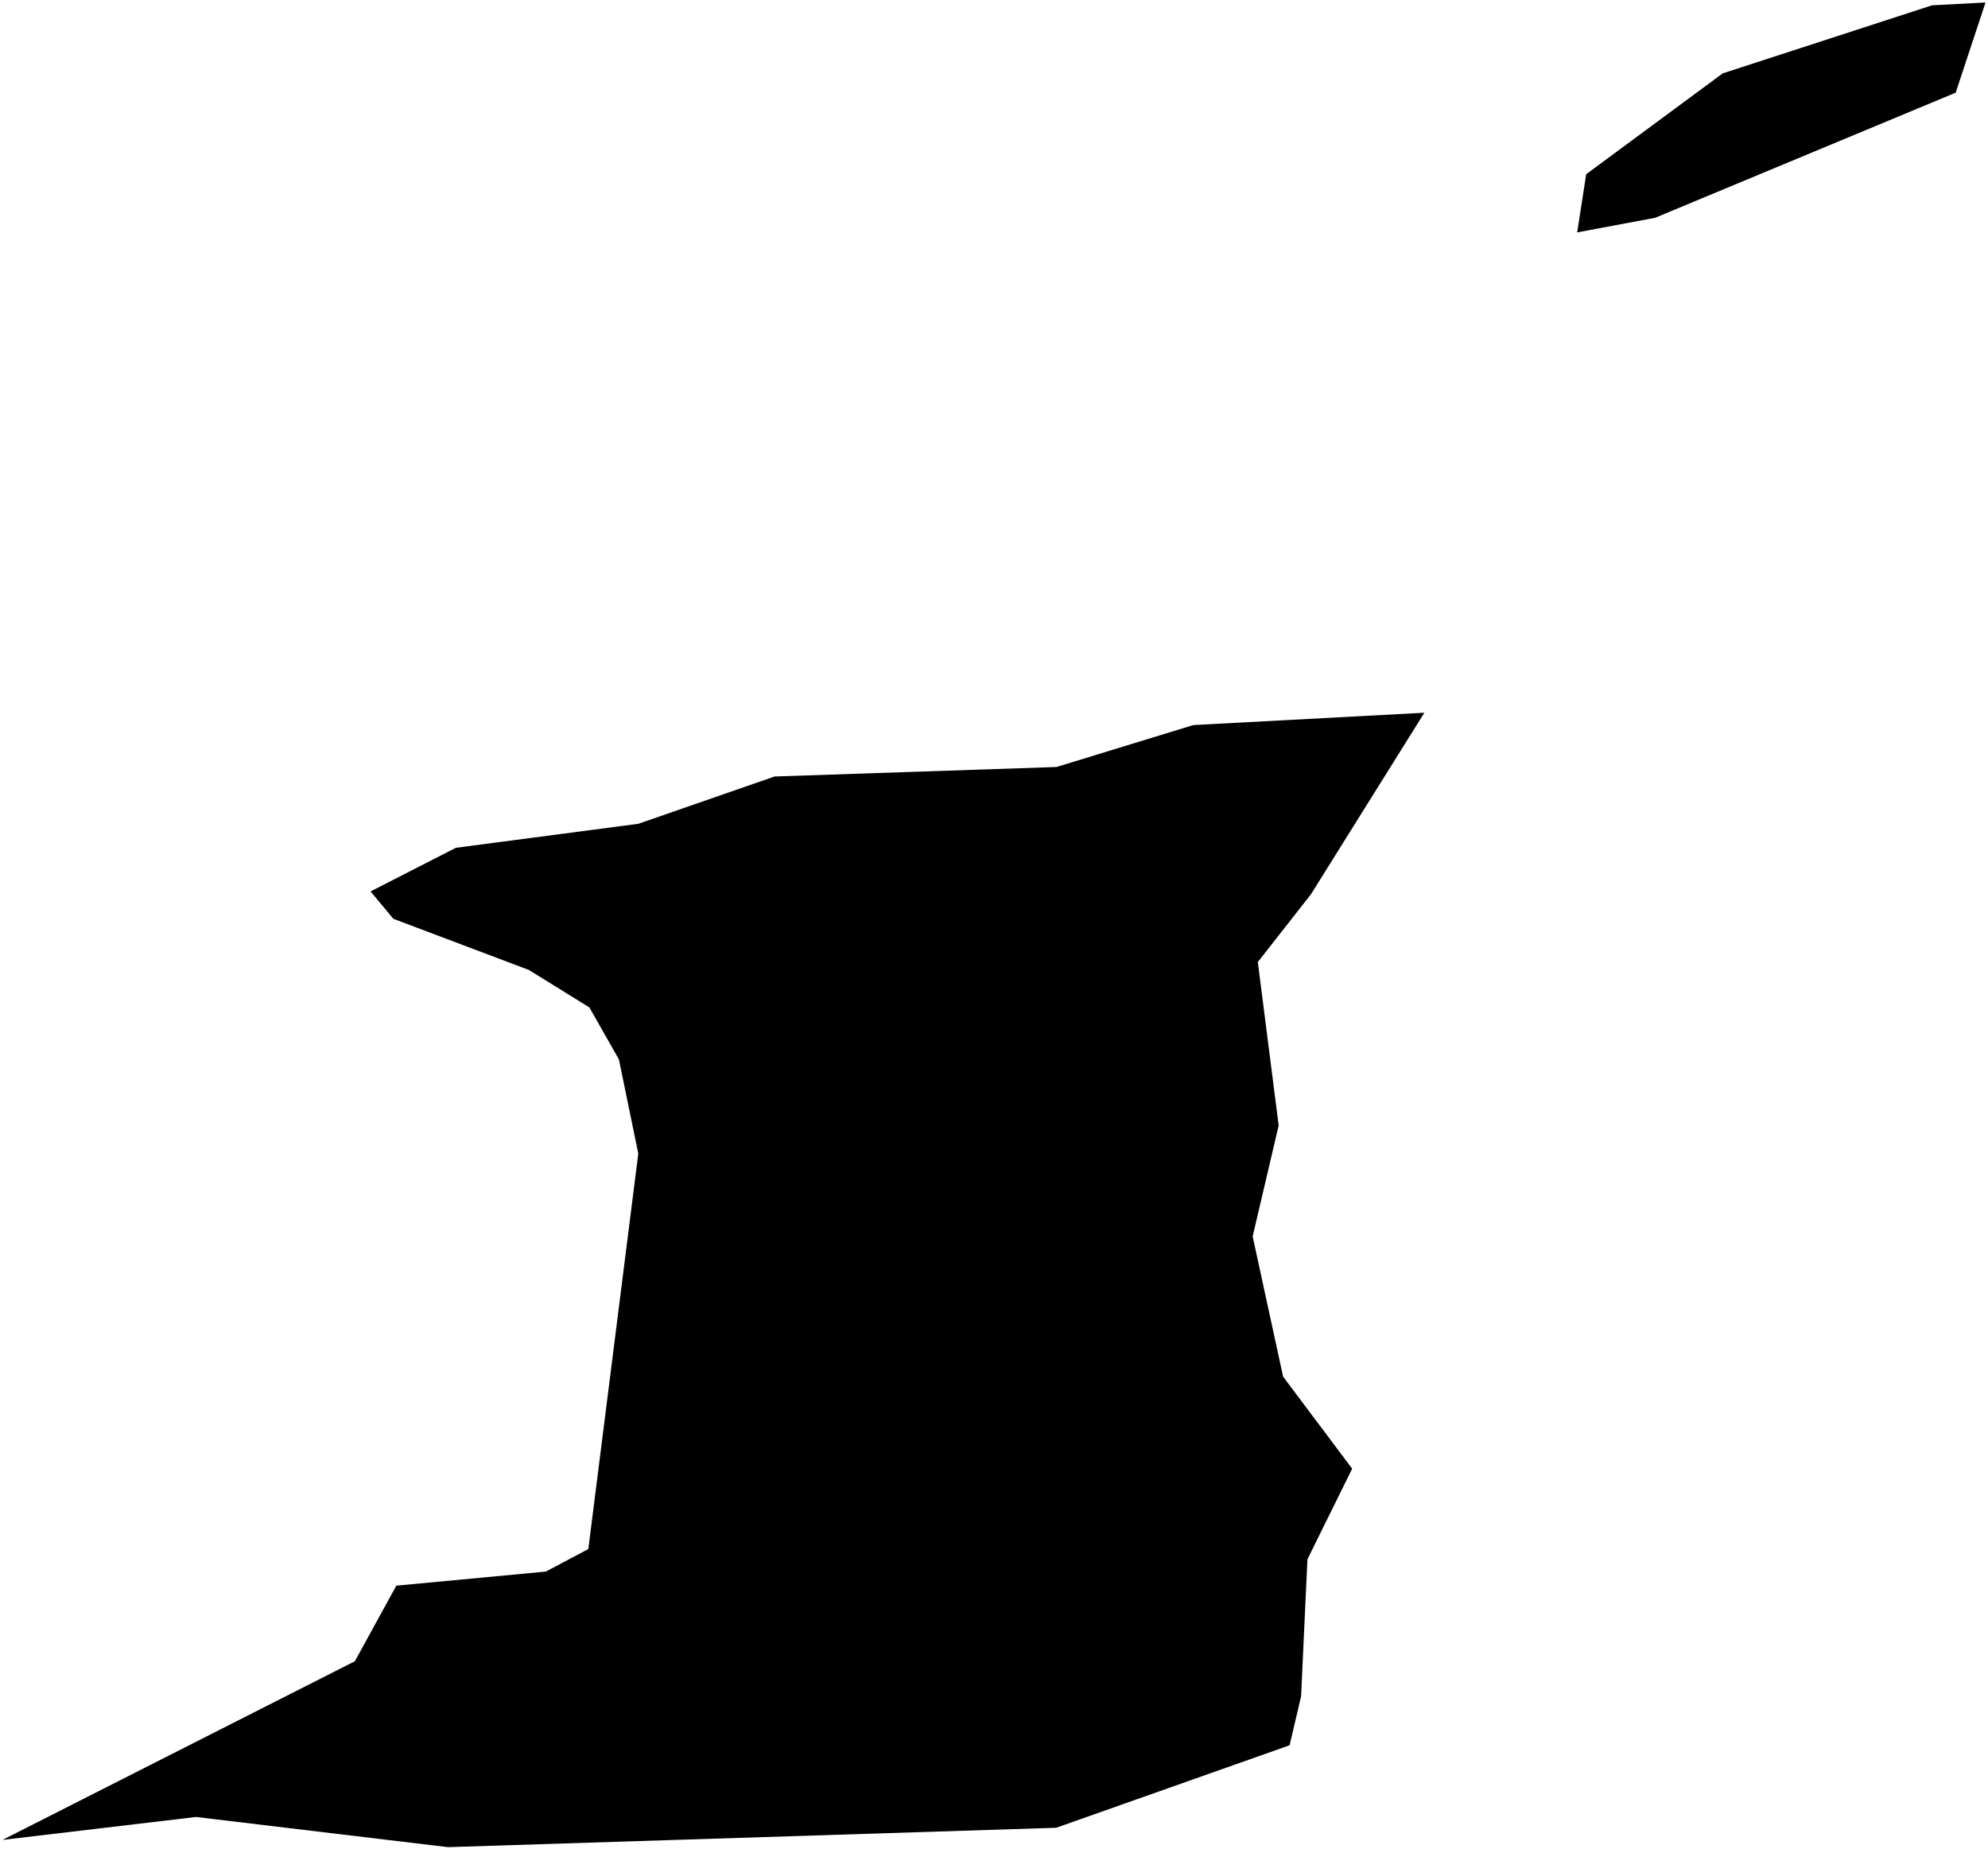 <?xml version="1.0"?>
<svg xmlns="http://www.w3.org/2000/svg" version="1.2" baseProfile="tiny" width="800" height="744" viewBox="0 0 800 744" stroke-linecap="round" stroke-linejoin="round">
<g id="ne_50m_admin_0_countries">
<path d="M 666.042 87.635 634.685 93.512 638.307 70.097 693.253 29.517 777.488 2.136 799 1 786.992 37.296 666.042 87.635 Z M 518.955 702.264 425.026 735.456 180.264 743.255 78.888 731.114 1 740.341 142.803 668.447 159.491 638.036 219.64 632.373 236.753 623.305 256.858 464.176 249.055 426.269 237.178 405.371 212.846 390.297 158.286 369.702 149.123 358.687 183.443 341.137 256.877 331.477 311.704 312.447 425.175 308.618 480.203 291.753 573.188 286.786 527.544 359.844 506.167 387.102 514.556 452.87 504.085 497.506 516.341 553.934 544.133 590.976 526.13 627.431 523.577 682.548 518.955 702.264 Z"/>
</g>
</svg>